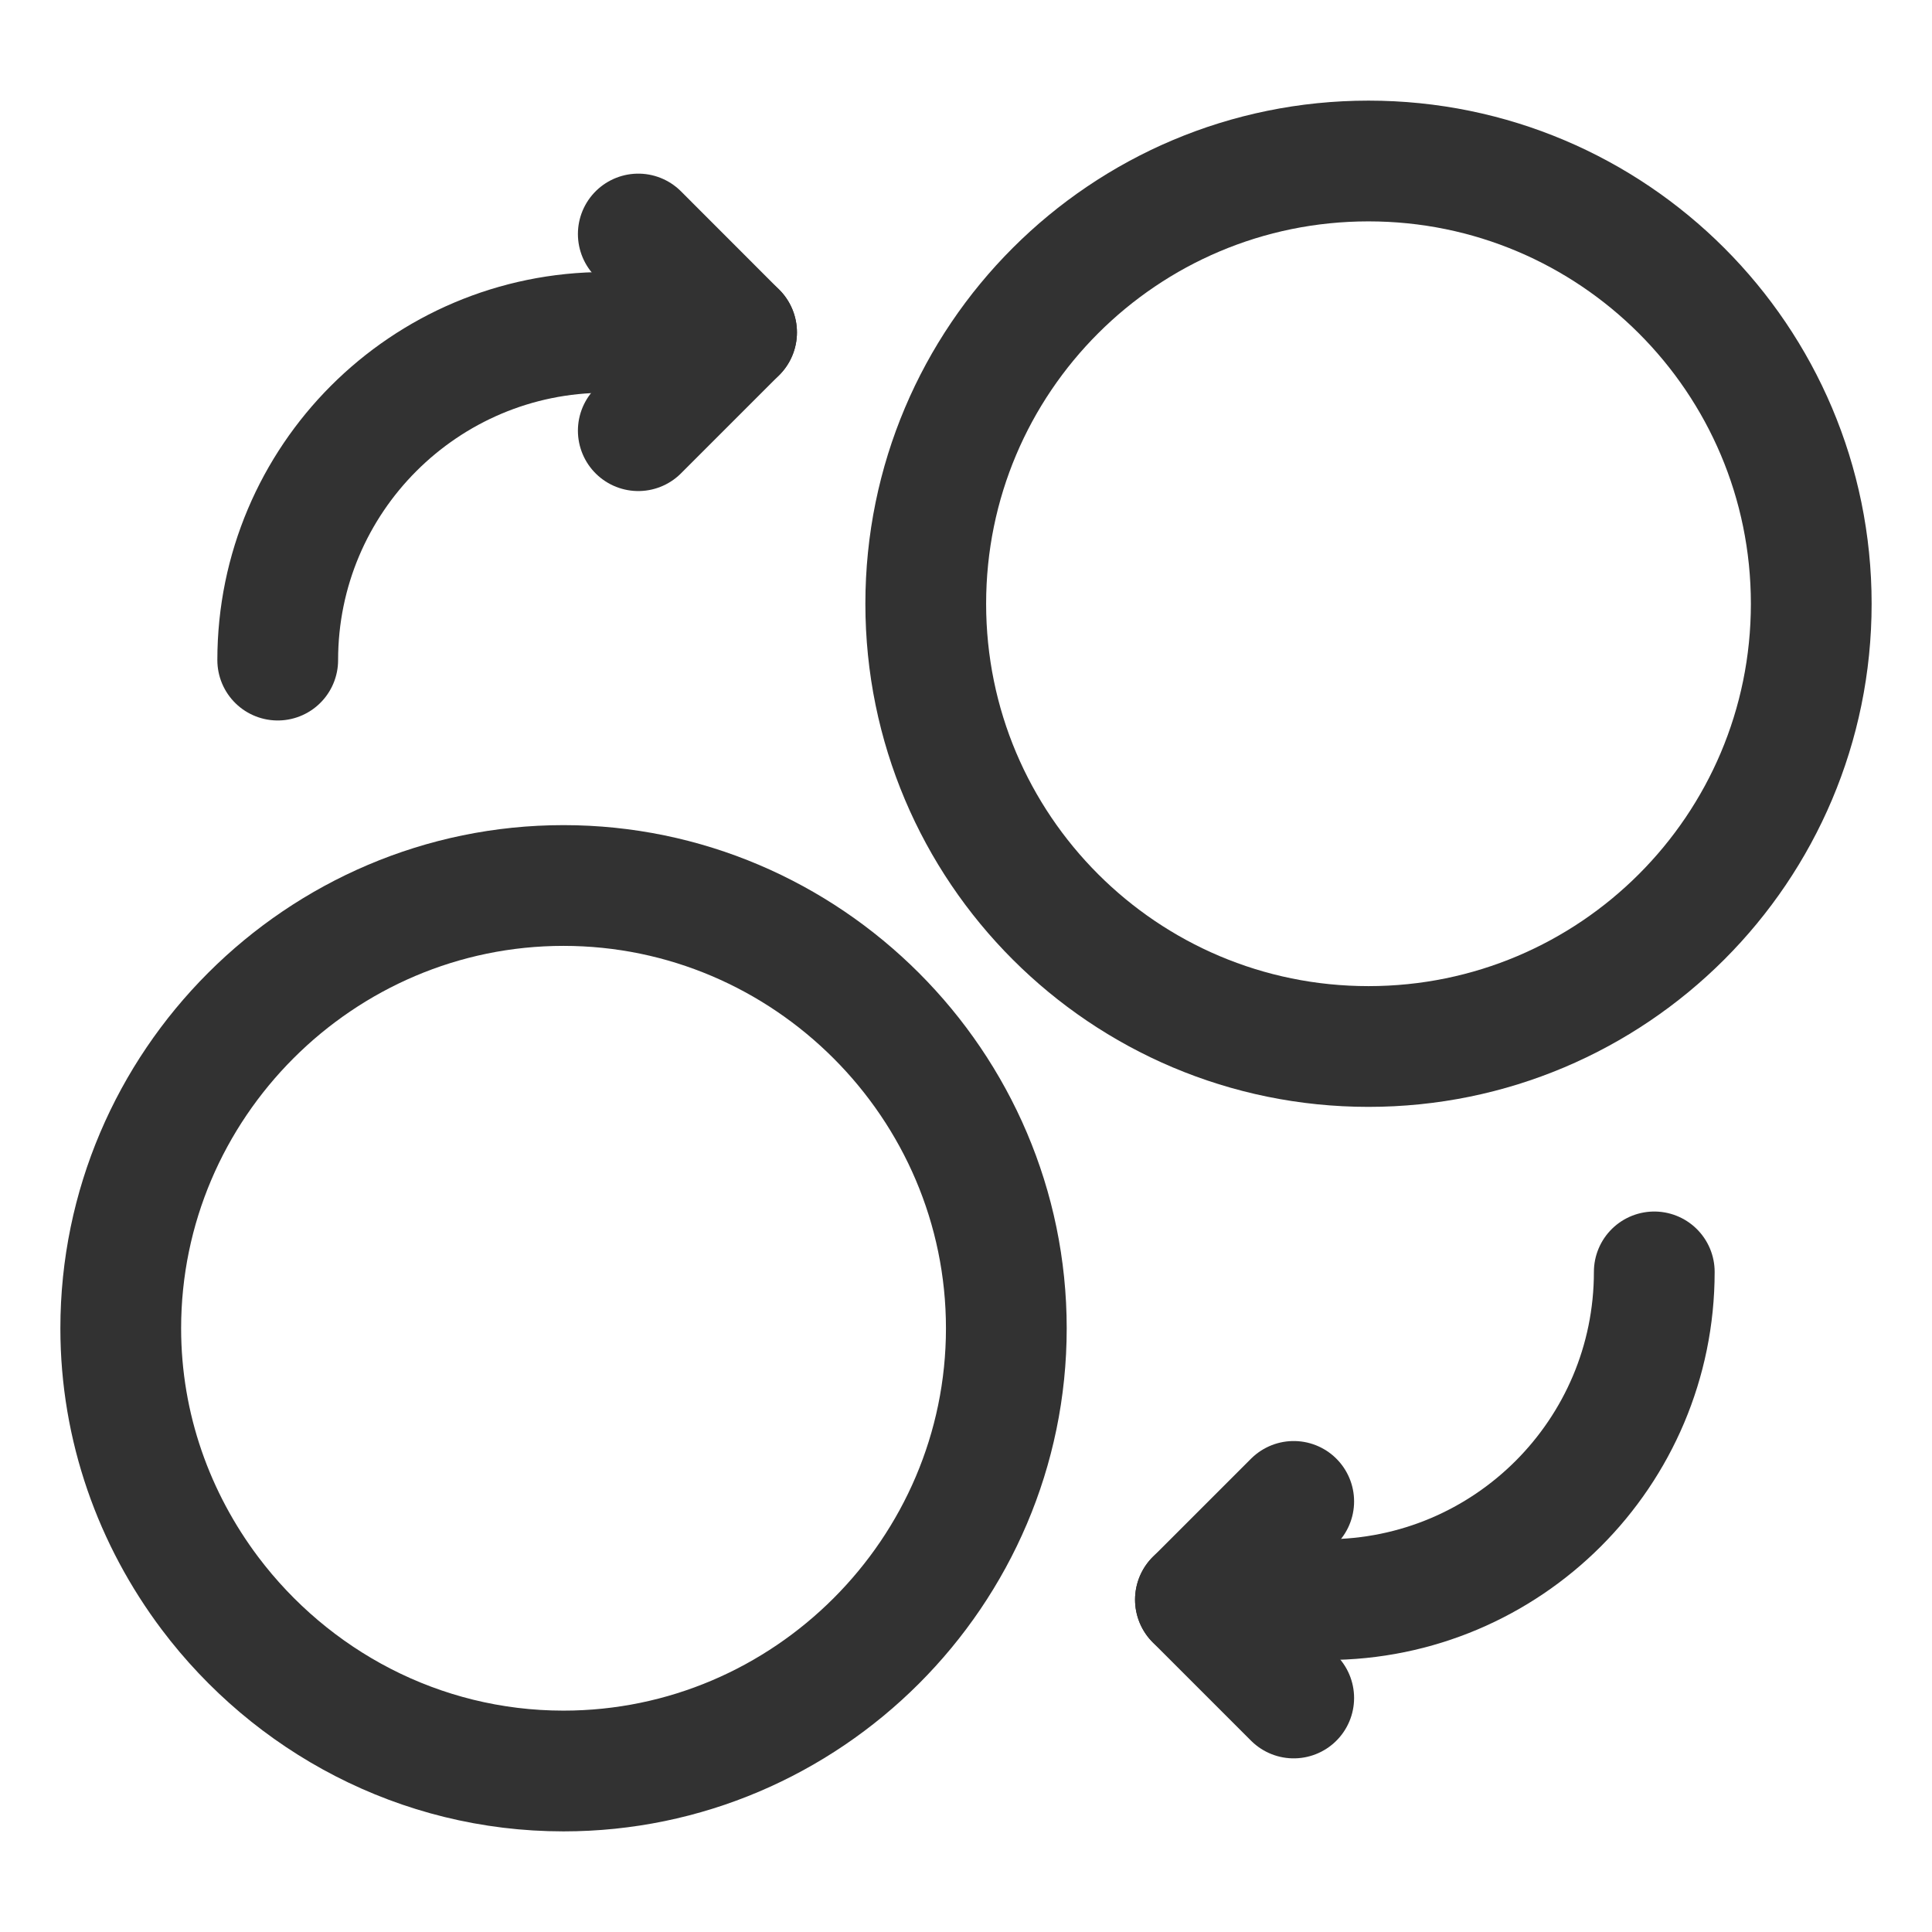 <?xml version="1.0" encoding="UTF-8"?><svg version="1.1" viewBox="0 0 24 24" xmlns="http://www.w3.org/2000/svg" xmlns:xlink="http://www.w3.org/1999/xlink"><!--Generated by IJSVG (https://github.com/iconjar/IJSVG)--><g fill="none"><path d="M0,0h24v24h-24Z"></path><path stroke="#323232" stroke-linecap="round" stroke-linejoin="round" stroke-width="1.5" d="M7,22c3.025,0 5.501,-2.475 5.501,-5.499c0,-3.024 -2.476,-5.501 -5.501,-5.501c-3.025,0 -5.5,2.475 -5.5,5.501c0,1.234 0.417,2.372 1.109,3.292c1.007,1.336 2.601,2.207 4.391,2.207Z"></path><path d="M14.85,19.871l1.629,-1.629"></path><path d="M16.479,21.5l-1.629,-1.629"></path><path stroke="#323232" stroke-linecap="round" stroke-linejoin="round" stroke-width="1.5" d="M14.85,19.871h1.629c2.248,0 4.071,-1.823 4.071,-4.071"></path><path d="M9.15,4.129l-1.629,1.628"></path><path d="M7.521,2.5l1.629,1.629"></path><path stroke="#323232" stroke-linecap="round" stroke-linejoin="round" stroke-width="1.5" d="M9.15,4.129h-1.629c-2.248,0 -4.071,1.823 -4.071,4.071"></path><path stroke="#323232" stroke-linecap="round" stroke-linejoin="round" stroke-width="1.5" d="M7.929,2.907l1.221,1.222l-1.221,1.221"></path><path stroke="#323232" stroke-linecap="round" stroke-linejoin="round" stroke-width="1.5" d="M22.5,7.5c0,3.038 -2.462,5.5 -5.5,5.5c-3.038,0 -5.5,-2.462 -5.5,-5.5c0,-3.038 2.462,-5.5 5.5,-5.5c3.037,0 5.5,2.462 5.5,5.5"></path><path stroke="#323232" stroke-linecap="round" stroke-linejoin="round" stroke-width="1.5" d="M16.071,21.093l-1.221,-1.221l1.221,-1.221"></path></g></svg>